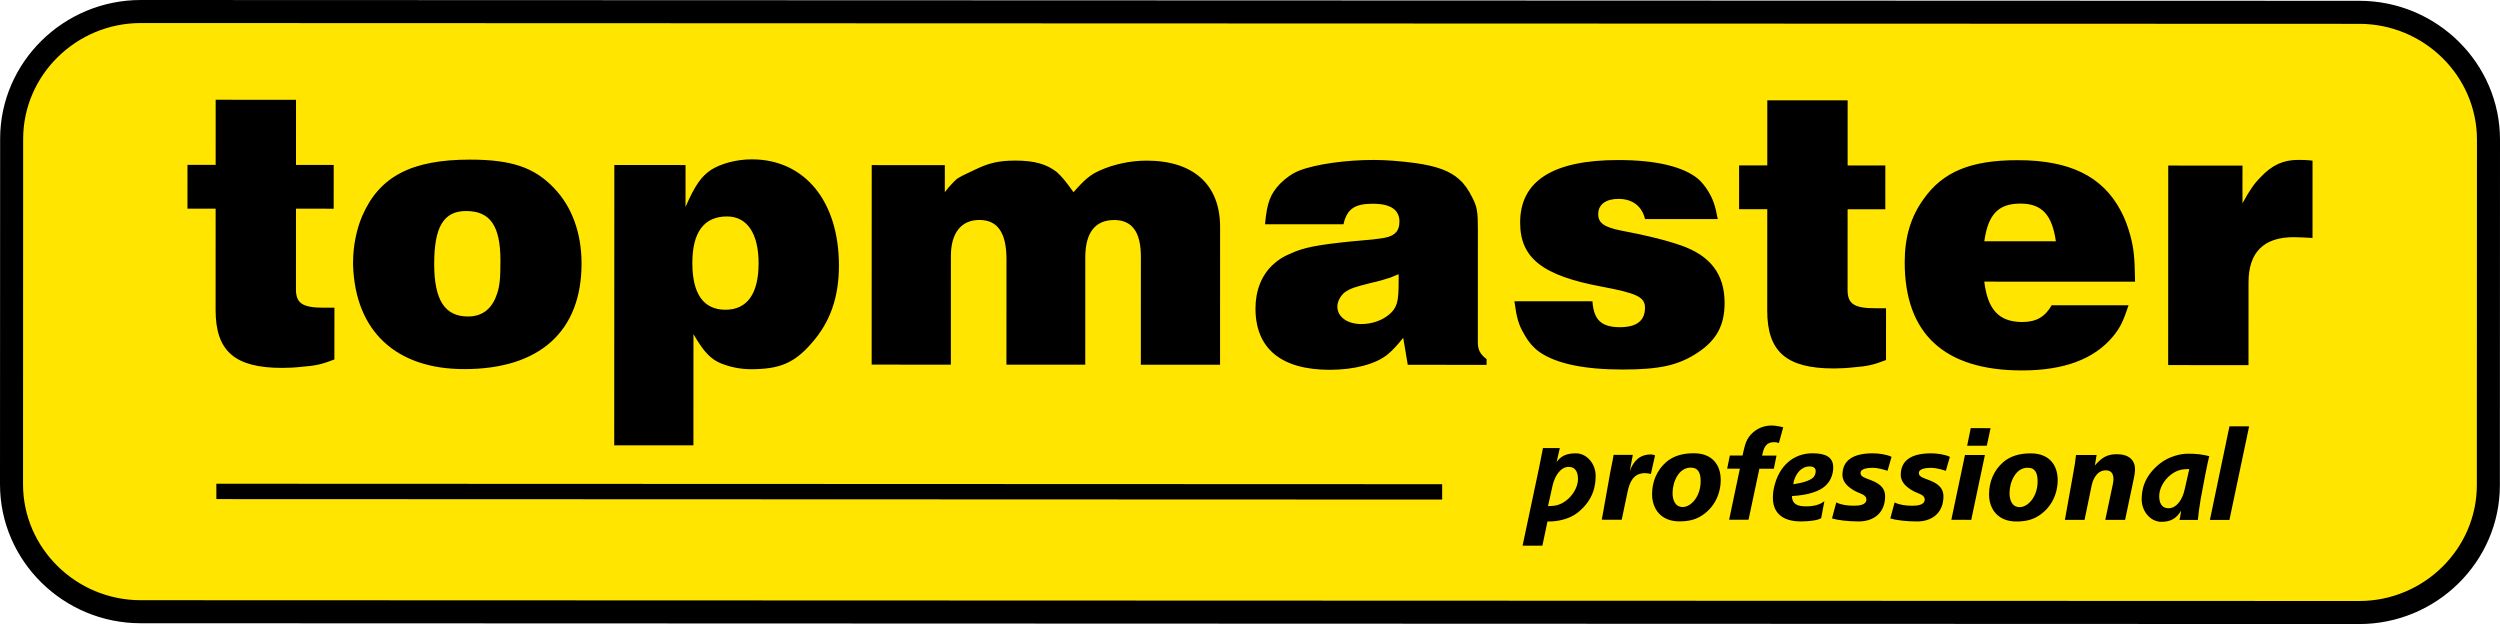 <?xml version="1.0" encoding="iso-8859-1"?>
<!-- Generator: Adobe Illustrator 21.1.0, SVG Export Plug-In . SVG Version: 6.00 Build 0)  -->
<svg version="1.1" id="Layer_1" xmlns="http://www.w3.org/2000/svg" xmlns:xlink="http://www.w3.org/1999/xlink" x="0px" y="0px"
	 viewBox="0 0 2722.404 679.561" style="enable-background:new 0 0 2722.404 679.561;" xml:space="preserve">
<g>
	<path style="fill-rule:evenodd;clip-rule:evenodd;fill:#FFE500;" d="M153.381,12.54l2415.875,0.875
		c77.358,0.026,140.622,62.453,140.602,138.735l-0.132,376.224c-0.032,76.282-63.344,138.661-140.708,138.636l-2415.876-0.875
		C75.79,666.109,12.514,603.681,12.541,527.399l0.138-376.228C12.705,74.894,76.018,12.514,153.381,12.54L153.381,12.54z"/>
	<path d="M153.392,0l2415.869,0.87c42.128,0.016,80.401,17.009,108.122,44.369c27.795,27.419,45.038,65.268,45.021,106.918
		l-0.132,376.223c-0.016,41.645-17.284,79.484-45.09,106.886c-27.753,27.339-66.037,44.305-108.159,44.295l-2415.875-0.875
		c-42.122-0.01-80.4-17.009-108.121-44.363C17.231,606.898-0.011,569.055,0,527.409l0.144-376.233
		c0.01-41.645,17.284-79.478,45.084-106.881C72.986,16.956,111.275-0.005,153.392,0L153.392,0z M2569.261,25.961L153.392,25.092
		c-35.242-0.011-67.298,14.199-90.551,37.107c-23.189,22.855-37.595,54.36-37.611,88.977l-0.138,376.233
		c-0.011,34.633,14.369,66.143,37.537,89.004c23.242,22.928,55.288,37.177,90.519,37.193l2415.875,0.864
		c35.241,0.01,67.298-14.205,90.551-37.108c23.189-22.861,37.595-54.36,37.611-88.982l0.133-376.223
		c0.011-34.632-14.369-66.148-37.537-89.009C2636.539,40.214,2604.488,25.972,2569.261,25.961L2569.261,25.961z"/>
	<path d="M2361.038,397.573l87.487,0.026l0.037-90.392c0.011-32.342,16.601-48.927,48.938-48.917
		c6.223,0.006,12.859,0.43,20.735,0.848l0.027-84.174c-6.218-0.833-11.608-0.833-15.753-0.833
		c-15.763-0.005-28.192,5.38-40.637,18.647c-7.469,7.457-11.619,13.675-19.919,28.595l0.016-41.046l-80.851-0.033L2361.038,397.573
		L2361.038,397.573z M2160.819,262.742c4.155-29.449,15.36-41.051,39.396-41.04c23.222,0.01,34.415,12.041,38.55,41.066
		L2160.819,262.742L2160.819,262.742z M2234.179,332.42c-7.049,12.441-16.589,18.244-31.928,18.239
		c-25.304-0.011-37.728-13.277-41.449-43.977l164.194,0.064c-0.403-26.121-1.229-36.075-5.375-51
		c-2.48-9.123-5.798-18.244-10.352-26.545c-19.891-37.324-55.547-54.752-111.937-54.773c-50.995-0.016-81.685,12.413-102.844,42.677
		c-13.69,19.065-20.332,41.041-20.342,68.407c-0.027,77.947,43.086,117.842,127.669,117.869
		c46.028,0.016,78.789-12.477,99.11-36.933c7.882-9.535,11.2-16.585,17.004-34.002L2234.179,332.42L2234.179,332.42z
		 M2053.815,335.68h-7.049l-4.564-0.005c-22.802-0.006-30.265-4.574-30.259-19.913l0.031-87.907l41.052,0.016l0.016-47.681
		l-41.052-0.017l0.026-70.908l-87.487-0.031l-0.026,70.907l-30.69-0.011l-0.015,47.682l30.689,0.011l-0.043,110.29
		c-0.015,44.782,20.709,63.105,72.541,63.121c6.636,0,14.507-0.408,21.556-1.234c15.345-1.241,21.149-2.545,35.253-7.935
		L2053.815,335.68L2053.815,335.68z M1649.129,328.07c2.475,18.238,4.553,25.701,10.765,36.074
		c4.559,8.29,10.362,14.931,16.998,19.494c18.233,12.446,48.504,18.742,89.963,18.758c40.219,0.011,60.959-4.538,81.694-18.292
		c20.74-13.664,29.454-29.835,29.464-54.297c0.01-31.107-15.323-51.418-47.665-62.623c-10.781-3.737-22.797-7.055-35.65-9.97
		c-2.911-0.827-12.854-2.904-29.857-6.228c-18.244-3.742-24.461-8.305-24.455-17.835c0-10.373,8.3-16.585,21.975-16.58
		c15.349,0.005,25.707,7.892,29.019,21.986l79.192,0.027c-2.899-15.339-4.961-21.149-10.352-30.275
		c-3.307-5.385-7.043-9.949-10.77-13.267c-16.172-13.696-46.442-20.75-87.074-20.766c-71.311-0.026-106.982,22.77-106.998,67.966
		c-0.011,38.968,24.445,58.055,89.952,70.102c37.309,7.061,46.017,11.211,46.013,22.818c-0.006,14.104-9.128,21.149-27.371,21.138
		c-19.898-0.006-28.6-7.882-29.841-28.198L1649.129,328.07L1649.129,328.07z M1523.088,298.573l-0.005,7.881
		c-0.006,22.389-1.665,28.617-10.373,36.074c-7.887,6.631-19.076,10.363-30.275,10.358c-15.345-0.006-26.12-7.887-26.115-19.082
		c0-5.39,3.318-11.607,7.876-15.344c5.814-4.139,10.373-5.793,28.622-10.352c7.881-1.658,16.172-4.145,21.154-5.798
		C1516.038,301.482,1518.943,300.237,1523.088,298.573L1523.088,298.573z M1533.005,397.276l85.833,0.031v-6.228
		c-7.463-5.809-9.535-10.367-9.53-18.662l0.047-122.734c0.006-19.485-0.831-24.461-6.211-34.828
		c-4.145-8.296-8.698-14.926-14.094-19.496c-9.943-9.122-24.455-14.517-48.095-17.846c-16.161-2.078-31.087-3.328-45.185-3.334
		c-29.862-0.01-63.032,4.537-80.862,11.587c-7.458,2.894-14.512,7.871-20.735,14.088c-10.786,11.189-14.523,20.725-16.606,44.358
		l85.415,0.033c3.742-16.59,12.037-22.389,31.934-22.378c19.495,0.005,29.03,6.641,29.024,19.494c0,5.391-1.664,9.949-4.574,12.435
		c-4.558,4.146-9.943,5.391-25.288,7.039l-22.807,2.067c-36.487,3.721-51.832,6.62-65.936,13.245
		c-7.463,2.904-13.68,7.05-18.657,11.608c-12.864,11.601-19.495,28.606-19.505,48.085c-0.016,43.537,27.753,66.837,80.83,66.852
		c26.952,0.011,50.586-6.264,63.445-17.04c4.564-3.731,10.367-9.944,16.595-17.825L1533.005,397.276L1533.005,397.276z
		 M949.194,397.064l86.247,0.026l0.037-118.17c0.011-25.299,11.21-39.393,31.113-39.382c19.903,0.005,29.433,14.109,29.422,42.721
		l-0.037,114.858l85.828,0.026l0.043-116.925c0.005-26.957,10.797-40.632,31.531-40.626c19.479,0.005,29.014,13.283,29.004,39.815
		l-0.042,117.763l86.247,0.031l0.053-150.105c0.015-46.017-28.998-72.154-79.998-72.174c-17.83-0.006-36.487,4.128-51.005,10.765
		c-10.362,4.552-16.59,9.938-28.616,23.624c-9.112-12.859-13.256-17.422-18.238-21.992c-11.195-8.708-24.461-12.439-45.191-12.451
		c-17.406-0.005-28.611,2.476-43.95,9.939c-9.954,4.558-16.59,7.87-19.5,9.943c-2.899,2.486-7.463,7.039-13.267,14.507l0.011-29.437
		l-79.616-0.033L949.194,397.064L949.194,397.064z M826.083,286.721c-0.016,33.176-12.451,50.582-36.09,50.571
		c-24.048-0.011-36.069-17.422-36.058-51.016c0.011-33.583,12.88-50.575,37.749-50.565
		C813.67,235.716,826.094,254.373,826.083,286.721L826.083,286.721z M668.865,484.927l86.247,0.027l0.048-121.138
		c11.189,19.499,19.06,27.783,31.081,32.358c9.949,3.8,20.73,5.878,31.51,5.883c31.102,0.011,47.269-6.683,65.936-28.245
		c20.327-22.797,29.873-50.152,29.883-84.578c0.027-70.065-37.272-115.691-94.907-115.711c-16.58-0.006-33.175,4.547-43.956,11.178
		c-11.2,7.463-17.836,16.993-28.208,40.627l0.016-45.614l-77.539-0.027L668.865,484.927L668.865,484.927z M472.821,287.421
		c0.011-40.633,10.384-57.631,34.844-57.62c26.12,0.005,37.309,16.187,37.299,53.915c-0.011,20.73-0.843,29.03-4.574,38.559
		c-5.401,14.921-16.182,22.384-30.694,22.378C484.403,344.648,472.806,326.808,472.821,287.421L472.821,287.421z M384.497,289.048
		c2.465,71.73,46.813,112.866,121.028,112.898c82.107,0.026,127.727-41.078,127.754-114.875
		c0.011-33.175-10.341-61.791-29.825-82.118c-21.551-22.808-46.839-31.113-91.621-31.129c-63.44-0.022-98.692,18.212-117.365,61.325
		c-6.222,14.512-9.965,32.755-9.97,50.167V289.048L384.497,289.048z M364.165,335.071l-7.055-0.006h-4.558
		c-22.807-0.01-30.27-4.574-30.264-19.918l0.031-87.9l41.057,0.015l0.016-47.682l-41.057-0.015l0.027-70.909l-87.488-0.026
		l-0.027,70.903l-30.684-0.011l-0.016,47.681l30.684,0.011l-0.038,110.295c-0.021,44.776,20.709,63.1,72.54,63.116
		c6.631,0.006,14.512-0.407,21.562-1.235c15.333-1.24,21.143-2.55,35.247-7.935L364.165,335.071L364.165,335.071z"/>
	<path d="M2427.759,566.181l21.451-101.883l-21.413-0.011l-21.308,101.889L2427.759,566.181L2427.759,566.181z M2361.34,553.477
		c-6.996,0-10.055-5.459-10.055-13.128c0.006-13.416,13.124-28.607,27.547-29.338l5.247-0.292l-5.109,22.41
		C2376.632,544.047,2370.224,553.477,2361.34,553.477L2361.34,553.477z M2375.174,556.132c-0.429,3.69-1.171,7.225-1.755,10.034
		l19.966,0.005c0.436-5.454,1.601-14.009,3.059-22.707c2.48-14.162,8.03-42.322,9.344-46.743c-8.158-1.924-13.41-2.666-23.448-2.672
		c-8.157,0-20.985,3.244-30.307,10.76c-17.777,14.151-19.818,29.337-19.824,39.069c0,13.123,9.748,24.36,21.403,24.365
		C2364.102,568.248,2370.075,564.396,2375.174,556.132L2375.174,556.132z M2314.141,566.139l9.333-44.236
		c0.875-3.981,1.463-7.67,1.463-10.909c0-9.884-6.556-16.372-19.812-16.378c-10.182,0-16.018,3.243-23.894,12.233l1.907-11.353
		l-22.435-0.011c-0.594,6.191-1.612,12.388-2.778,18.584l-9.34,52.049l21.408,0.01l7.887-38.199
		c0.577-2.651,4.081-15.774,15.297-15.768c6.705,0,8.306,4.87,8.306,9.588c-0.006,2.507-0.588,4.861-0.88,6.487l-8.029,37.898
		L2314.141,566.139L2314.141,566.139z M2218.883,524.229c-0.005,16.516-10.352,28.012-19.531,28.012
		c-8.74-0.005-11.062-8.412-11.062-15.201c0.006-12.382,6.859-27.715,19.68-27.71C2216.7,509.33,2218.889,515.818,2218.883,524.229
		L2218.883,524.229z M2195.557,567.888c9.477,0.005,16.897-1.611,23.459-5.613c14.279-8.55,21.715-23.741,21.721-39.52
		c0.005-16.214-9.027-29.051-29.417-29.056c-12.239-0.006-22.288,3.089-29.724,9.429c-10.49,8.99-15.589,21.663-15.594,35.094
		C2165.991,555.03,2176.332,567.883,2195.557,567.888L2195.557,567.888z M2146.613,566.081l14.889-70.627l-21.705-0.011
		l-14.878,70.626L2146.613,566.081L2146.613,566.081z M2163.542,485.42l4.087-19.165l-21.556-0.006l-3.939,19.161L2163.542,485.42
		L2163.542,485.42z M2087.621,567.851c16.749,0.005,28.707-9.747,28.712-27.292c0-10.617-8.157-14.755-15.588-17.708
		c-5.677-2.205-11.211-3.535-11.211-7.664c0-5.02,8.158-5.751,13.696-5.751c4.951,0,12.09,2.072,15.732,3.254l4.368-15.191
		c-5.237-2.66-14.411-3.842-20.391-3.842c-21.843-0.006-33.068,7.955-33.074,23.438c-0.005,8.692,7.283,14.008,13.251,17.401
		c5.825,3.249,12.816,3.986,12.816,9.445c0,6.053-8.014,6.779-13.399,6.779c-6.849-0.005-13.547-0.742-19.373-3.551l-4.691,17.4
		C2064.898,566.515,2076.113,567.846,2087.621,567.851L2087.621,567.851z M2024.107,567.824
		c16.754,0.006,28.701-9.742,28.706-27.286c0.005-10.622-8.151-14.756-15.577-17.708c-5.682-2.211-11.221-3.535-11.215-7.67
		c0-5.014,8.157-5.751,13.696-5.746c4.95,0,12.09,2.072,15.731,3.255l4.373-15.191c-5.242-2.661-14.417-3.838-20.39-3.843
		c-21.848-0.005-33.07,7.95-33.08,23.433c-0.005,8.698,7.282,14.014,13.256,17.401c5.825,3.254,12.816,3.99,12.811,9.455
		c-0.006,6.042-8.014,6.774-13.405,6.769c-6.843,0-13.543-0.737-19.367-3.55l-4.696,17.406
		C2001.384,566.494,2012.605,567.824,2024.107,567.824L2024.107,567.824z M1952.891,527.372c0.148-1.028,0.297-2.358,0.44-3.238
		c2.332-8.109,7.876-16.219,17.342-16.214c4.516,0,6.552,2.209,6.552,4.865c-0.006,2.656-0.875,5.757-2.91,7.374
		C1971.104,522.952,1964.981,525.464,1952.891,527.372L1952.891,527.372z M1951.286,540.204c19.081-1.177,30.45-5.443,36.859-11.496
		c6.413-6.038,8.157-13.998,8.162-19.749c0-12.091-9.753-15.345-22.569-15.345c-20.395-0.01-36.858,13.405-41.968,37.734
		c-0.874,3.831-1.171,7.224-1.171,10.468c-0.011,16.813,10.484,25.982,30.434,25.988c8.454,0.006,18.212-1.018,22.151-3.545
		l3.503-18.583c-4.235,3.832-11.661,5.745-19.818,5.74C1957.837,551.41,1951.719,549.49,1951.286,540.204L1951.286,540.204z
		 M1915.9,510.396l15.732,0.011l2.921-14.301l-15.732-0.005c1.601-7.23,3.355-14.598,13.113-14.593c1.897,0,3.35,0.292,5.242,0.885
		l4.669-17.104c-4.664-1.181-9.471-1.923-12.672-1.923c-7.866-0.006-16.172,2.798-22.723,10.028
		c-6.128,6.631-7.145,15.328-8.9,22.696l-13.839-0.005l-2.91,14.305l13.839,0.006l-11.688,55.59l21.128,0.005L1915.9,510.396
		L1915.9,510.396z M1851.947,524.092c-0.005,16.52-10.352,28.017-19.531,28.017c-8.74-0.006-11.062-8.417-11.062-15.201
		c0.006-12.382,6.854-27.711,19.675-27.705C1849.768,509.203,1851.952,515.68,1851.947,524.092L1851.947,524.092z M1828.62,567.755
		c9.471,0.005,16.903-1.611,23.453-5.607c14.279-8.555,21.72-23.746,21.726-39.525c0.005-16.214-9.026-29.052-29.417-29.056
		c-12.239-0.006-22.289,3.09-29.719,9.429c-10.495,8.99-15.594,21.663-15.599,35.094
		C1799.059,554.897,1809.396,567.751,1828.62,567.755L1828.62,567.755z M1797.756,516.109l4.532-20.205
		c-1.028-0.584-3.207-1.023-4.521-1.023c-12.673-0.005-19.087,7.654-23.02,18.127l3.355-17.698l-20.973-0.005
		c-1.028,6.933-2.635,13.415-3.651,19.166l-9.197,51.462l21.705,0.01l6.276-29.931c2.046-9.731,5.688-20.793,19.086-20.788
		C1793.399,515.224,1795.143,515.516,1797.756,516.109L1797.756,516.109z M1708.324,508.408c6.991,0.005,10.049,5.47,10.044,13.134
		c-0.005,13.41-13.118,28.6-27.54,29.337l-5.099,0.28l4.96-22.409C1693.165,517.848,1699.583,508.408,1708.324,508.408
		L1708.324,508.408z M1685.14,567.856c0.737,0,1.452,0,2.184,0c8.306,0.006,21.408-2.225,30.89-9.742
		c17.628-14.151,19.379-30.376,19.383-40.113c0.006-13.118-9.747-24.328-21.402-24.334c-10.485-0.005-16.172,2.793-21.122,9.43
		l3.499-15.191l-18.355-0.006c-2.195,11.651-3.207,16.374-4.087,20.794l-18.122,85.547l21.583,0.005L1685.14,567.856
		L1685.14,567.856z"/>
	<polygon points="235.616,526.768 615.114,526.917 1570.446,527.271 1570.446,543.994 615.114,543.639 235.616,543.496 
		235.616,526.768 	"/>
</g>
</svg>
